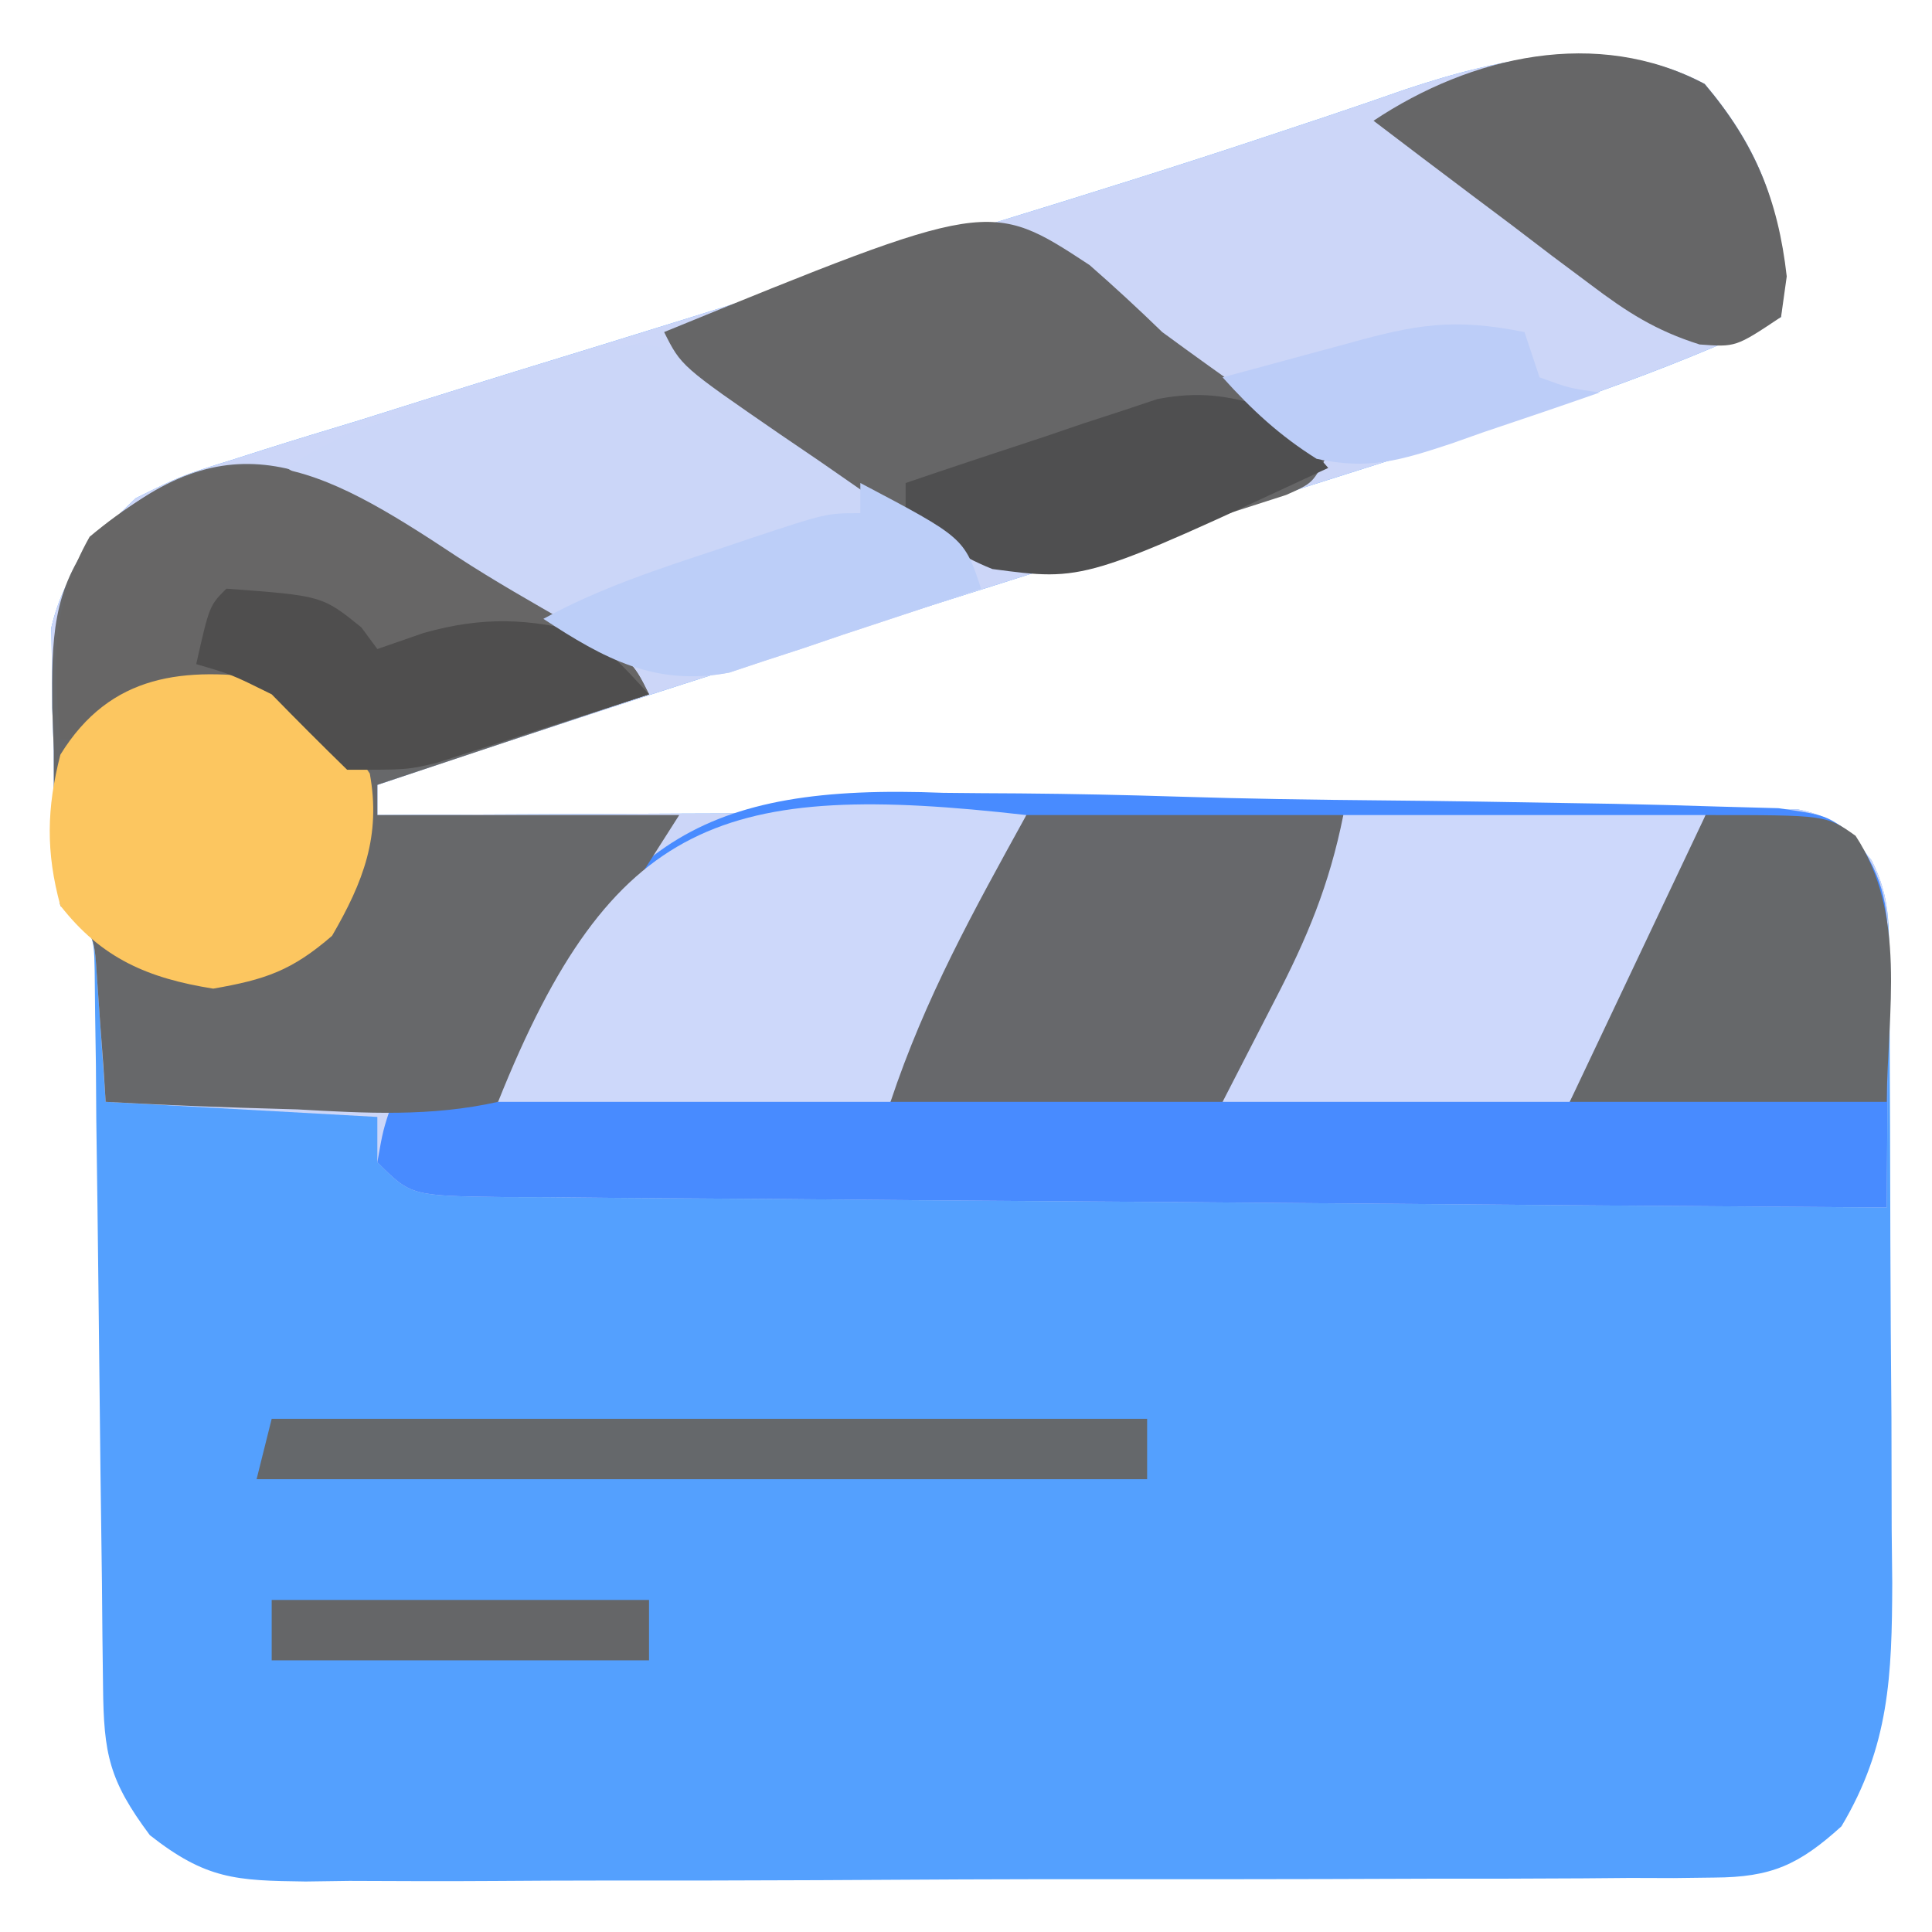 <?xml version="1.0" encoding="UTF-8"?>
<svg version="1.1" xmlns="http://www.w3.org/2000/svg" width="128" height="128">
<path d="M0 0 C4.013 4.742 5.514 9.261 5.062 15.438 C-2.849 19.211 -11.039 21.843 -19.383 24.465 C-20.881 24.94 -22.379 25.415 -23.877 25.891 C-27.806 27.139 -31.736 28.38 -35.667 29.619 C-41.174 31.357 -46.679 33.103 -52.183 34.848 C-55.104 35.774 -58.026 36.698 -60.949 37.619 C-69.975 40.471 -78.966 43.417 -87.938 46.438 C-87.938 47.097 -87.938 47.758 -87.938 48.438 C-86.741 48.431 -85.545 48.424 -84.313 48.417 C-73.056 48.357 -61.799 48.312 -50.542 48.282 C-44.755 48.266 -38.967 48.245 -33.179 48.211 C-27.597 48.179 -22.014 48.161 -16.432 48.153 C-14.299 48.147 -12.166 48.136 -10.033 48.12 C-7.052 48.099 -4.072 48.096 -1.091 48.097 C-0.204 48.086 0.683 48.075 1.597 48.064 C2.815 48.07 2.815 48.07 4.057 48.077 C4.762 48.074 5.468 48.071 6.194 48.068 C8.637 48.551 9.506 49.536 11.062 51.438 C12.331 53.974 12.203 55.763 12.224 58.602 C12.233 59.681 12.243 60.759 12.253 61.87 C12.257 63.041 12.261 64.212 12.266 65.418 C12.271 66.619 12.277 67.821 12.283 69.058 C12.292 71.606 12.299 74.154 12.303 76.702 C12.312 80.592 12.343 84.48 12.375 88.369 C12.382 90.844 12.387 93.318 12.391 95.793 C12.403 96.954 12.415 98.114 12.428 99.31 C12.411 105.436 12.238 110.117 9.062 115.438 C6.237 117.994 4.423 118.813 0.629 118.832 C-0.253 118.843 -1.135 118.855 -2.043 118.866 C-3.003 118.863 -3.962 118.86 -4.951 118.857 C-5.968 118.866 -6.984 118.874 -8.032 118.883 C-11.395 118.907 -14.758 118.907 -18.121 118.906 C-20.458 118.913 -22.794 118.921 -25.13 118.929 C-30.029 118.943 -34.927 118.944 -39.825 118.938 C-46.105 118.933 -52.384 118.963 -58.663 119.004 C-63.489 119.029 -68.314 119.032 -73.14 119.029 C-75.455 119.03 -77.77 119.04 -80.086 119.058 C-83.322 119.08 -86.558 119.07 -89.795 119.053 C-90.752 119.066 -91.71 119.079 -92.696 119.093 C-97.305 119.035 -99.282 118.953 -103.009 116.024 C-105.711 112.4 -106.067 110.657 -106.111 106.193 C-106.131 104.552 -106.131 104.552 -106.152 102.877 C-106.168 101.097 -106.168 101.097 -106.184 99.281 C-106.217 96.79 -106.25 94.299 -106.283 91.809 C-106.331 87.865 -106.375 83.921 -106.414 79.977 C-106.454 76.182 -106.505 72.388 -106.559 68.594 C-106.567 67.407 -106.575 66.221 -106.584 64.998 C-106.601 63.904 -106.617 62.809 -106.635 61.682 C-106.645 60.715 -106.655 59.748 -106.666 58.753 C-106.718 56.244 -106.718 56.244 -108.938 54.438 C-109.442 51.044 -109.354 47.615 -109.375 44.188 C-109.408 43.245 -109.441 42.303 -109.475 41.332 C-109.482 40.413 -109.489 39.494 -109.496 38.547 C-109.516 37.293 -109.516 37.293 -109.537 36.015 C-108.688 32.363 -106.614 29.957 -103.938 27.438 C-100.865 25.928 -100.865 25.928 -97.385 24.848 C-96.747 24.644 -96.108 24.439 -95.451 24.229 C-93.349 23.562 -91.239 22.924 -89.129 22.285 C-87.641 21.819 -86.154 21.351 -84.667 20.881 C-80.747 19.648 -76.82 18.439 -72.891 17.235 C-68.974 16.031 -65.064 14.805 -61.154 13.58 C-56.603 12.155 -52.05 10.735 -47.491 9.332 C-41.026 7.343 -34.573 5.338 -28.16 3.187 C-27.16 2.855 -26.16 2.522 -25.13 2.18 C-23.358 1.587 -21.591 0.983 -19.828 0.363 C-13.376 -1.786 -6.233 -3.316 0 0 Z " fill="#54A0FE" transform="translate(112.938,5.562)"/>
<path d="M0 0 C4.013 4.742 5.514 9.261 5.062 15.438 C-2.849 19.211 -11.039 21.843 -19.383 24.465 C-20.881 24.94 -22.379 25.415 -23.877 25.891 C-27.806 27.139 -31.736 28.38 -35.667 29.619 C-41.174 31.357 -46.679 33.103 -52.183 34.848 C-55.104 35.774 -58.026 36.698 -60.949 37.619 C-69.975 40.471 -78.966 43.417 -87.938 46.438 C-87.938 47.097 -87.938 47.758 -87.938 48.438 C-86.741 48.431 -85.545 48.424 -84.313 48.417 C-73.056 48.357 -61.799 48.312 -50.542 48.282 C-44.755 48.266 -38.967 48.245 -33.179 48.211 C-27.597 48.179 -22.014 48.161 -16.432 48.153 C-14.299 48.147 -12.166 48.136 -10.033 48.12 C-7.052 48.099 -4.072 48.096 -1.091 48.097 C-0.204 48.086 0.683 48.075 1.597 48.064 C2.815 48.07 2.815 48.07 4.057 48.077 C4.762 48.074 5.468 48.071 6.194 48.068 C8.637 48.551 9.506 49.536 11.062 51.438 C12.289 53.89 12.177 55.488 12.16 58.227 C12.155 59.638 12.155 59.638 12.15 61.078 C12.138 62.555 12.138 62.555 12.125 64.062 C12.12 65.055 12.116 66.048 12.111 67.07 C12.1 69.526 12.083 71.982 12.062 74.438 C-0.681 74.353 -13.424 74.258 -26.167 74.15 C-32.083 74.1 -38 74.054 -43.917 74.016 C-49.622 73.979 -55.328 73.933 -61.034 73.879 C-63.215 73.861 -65.396 73.846 -67.577 73.834 C-70.623 73.817 -73.668 73.788 -76.714 73.756 C-78.078 73.753 -78.078 73.753 -79.469 73.75 C-85.709 73.666 -85.709 73.666 -87.938 71.438 C-87.938 70.448 -87.938 69.457 -87.938 68.438 C-93.877 68.108 -99.817 67.778 -105.938 67.438 C-106.133 64.638 -106.328 61.839 -106.523 59.039 C-106.701 56.282 -106.701 56.282 -108.938 54.438 C-109.442 51.044 -109.354 47.615 -109.375 44.188 C-109.408 43.245 -109.441 42.303 -109.475 41.332 C-109.482 40.413 -109.489 39.494 -109.496 38.547 C-109.516 37.293 -109.516 37.293 -109.537 36.015 C-108.688 32.363 -106.614 29.957 -103.938 27.438 C-100.865 25.928 -100.865 25.928 -97.385 24.848 C-96.747 24.644 -96.108 24.439 -95.451 24.229 C-93.349 23.562 -91.239 22.924 -89.129 22.285 C-87.641 21.819 -86.154 21.351 -84.667 20.881 C-80.747 19.648 -76.82 18.439 -72.891 17.235 C-68.974 16.031 -65.064 14.805 -61.154 13.58 C-56.603 12.155 -52.05 10.735 -47.491 9.332 C-41.026 7.343 -34.573 5.338 -28.16 3.187 C-27.16 2.855 -26.16 2.522 -25.13 2.18 C-23.358 1.587 -21.591 0.983 -19.828 0.363 C-13.376 -1.786 -6.233 -3.316 0 0 Z " fill="#CCD6F8" transform="translate(112.938,5.562)"/>
<path d="M0 0 C1.682 0.019 3.365 0.031 5.047 0.038 C8.555 0.067 12.058 0.141 15.564 0.252 C20.059 0.394 24.551 0.461 29.048 0.501 C33.345 0.54 37.641 0.611 41.938 0.688 C42.756 0.701 43.574 0.714 44.417 0.728 C46.728 0.772 49.036 0.837 51.345 0.91 C53.315 0.963 53.315 0.963 55.325 1.018 C58.504 1.473 58.504 1.473 60.389 2.883 C62.459 5.834 62.623 7.696 62.602 11.262 C62.597 12.673 62.597 12.673 62.592 14.113 C62.579 15.591 62.579 15.591 62.566 17.098 C62.562 18.09 62.557 19.083 62.553 20.105 C62.541 22.561 62.524 25.017 62.504 27.473 C49.761 27.388 37.018 27.294 24.275 27.185 C18.358 27.135 12.442 27.089 6.525 27.051 C0.819 27.014 -4.887 26.968 -10.593 26.915 C-12.773 26.896 -14.954 26.881 -17.135 26.869 C-20.181 26.853 -23.227 26.824 -26.273 26.792 C-27.637 26.788 -27.637 26.788 -29.028 26.785 C-35.268 26.701 -35.268 26.701 -37.496 24.473 C-37.121 22.348 -37.121 22.348 -36.496 20.473 C-34.186 20.473 -31.876 20.473 -29.496 20.473 C-29.249 19.797 -29.002 19.121 -28.748 18.424 C-22.34 3.319 -16.016 -0.647 0 0 Z " fill="#488BFF" transform="translate(62.496,52.527)"/>
<path d="M0 0 C2.445 1.596 4.979 3.03 7.511 4.484 C11.572 6.855 11.572 6.855 12.698 9.109 C6.758 11.089 0.818 13.069 -5.302 15.109 C-5.302 15.769 -5.302 16.429 -5.302 17.109 C1.298 17.109 7.898 17.109 14.698 17.109 C13.038 19.713 11.378 22.317 9.718 24.921 C7.732 27.854 7.732 27.854 6.812 30.251 C5.667 32.722 4.745 34.297 2.698 36.109 C-1.768 37.112 -6.066 36.863 -10.614 36.609 C-11.832 36.573 -13.049 36.537 -14.304 36.5 C-17.306 36.405 -20.302 36.274 -23.302 36.109 C-23.375 34.953 -23.375 34.953 -23.45 33.773 C-23.525 32.77 -23.6 31.767 -23.677 30.734 C-23.746 29.736 -23.816 28.738 -23.888 27.71 C-24.065 24.954 -24.065 24.954 -26.302 23.109 C-26.807 19.715 -26.719 16.286 -26.739 12.859 C-26.772 11.917 -26.805 10.974 -26.839 10.003 C-26.873 5.538 -26.883 2.17 -24.021 -1.415 C-15.107 -9.534 -9.017 -5.977 0 0 Z " fill="#67686A" transform="translate(30.302,36.891)"/>
<path d="M0 0 C0.763 0.526 1.527 1.051 2.313 1.593 C3.15 2.166 3.987 2.739 4.849 3.329 C5.708 3.935 6.568 4.542 7.454 5.167 C8.767 6.059 8.767 6.059 10.106 6.969 C16.571 11.454 16.571 11.454 17.704 14.854 C14.648 15.895 11.583 16.908 8.517 17.917 C7.652 18.211 6.788 18.506 5.897 18.809 C5.056 19.083 4.215 19.357 3.349 19.639 C2.579 19.896 1.809 20.153 1.016 20.417 C-3.945 21.355 -7.417 19.43 -11.597 16.913 C-12.573 16.33 -13.55 15.746 -14.556 15.145 C-15.563 14.534 -16.57 13.922 -17.608 13.292 C-18.635 12.676 -19.662 12.061 -20.72 11.427 C-23.249 9.909 -25.774 8.385 -28.296 6.854 C-24.525 4.34 -20.699 3.151 -16.421 1.729 C-15.618 1.452 -14.815 1.175 -13.987 0.889 C-13.205 0.628 -12.422 0.366 -11.616 0.096 C-10.907 -0.142 -10.199 -0.381 -9.468 -0.627 C-5.882 -1.484 -3.35 -1.672 0 0 Z " fill="#CBD6F8" transform="translate(47.296,24.146)"/>
<path d="M0 0 C1.643 1.435 3.247 2.918 4.812 4.438 C6.858 5.94 8.92 7.42 11 8.875 C12.607 10.059 14.212 11.245 15.812 12.438 C14.812 14.438 14.812 14.438 13.018 15.231 C10.515 16.04 8.012 16.843 5.5 17.625 C4.632 17.911 3.764 18.196 2.869 18.49 C2.029 18.755 1.189 19.02 0.324 19.293 C-0.444 19.537 -1.213 19.781 -2.005 20.032 C-6.421 20.853 -9.125 19.015 -12.699 16.566 C-13.539 15.992 -14.379 15.418 -15.244 14.826 C-16.112 14.224 -16.981 13.621 -17.875 13 C-18.755 12.401 -19.635 11.802 -20.541 11.186 C-27.056 6.7 -27.056 6.7 -28.188 4.438 C-6.643 -4.363 -6.643 -4.363 0 0 Z " fill="#666667" transform="translate(72.188,17.562)"/>
<path d="M0 0 C-2.067 6.869 -5.547 12.733 -9 19 C-17.58 19 -26.16 19 -35 19 C-27.449 0.123 -19.999 -2.275 0 0 Z " fill="#CDD8FA" transform="translate(68,54)"/>
<path d="M0 0 C7.92 0 15.84 0 24 0 C21.695 6.915 18.516 12.62 15 19 C7.41 19 -0.18 19 -8 19 C-7.272 16.086 -6.622 13.966 -5.371 11.328 C-4.948 10.429 -4.948 10.429 -4.517 9.513 C-4.161 8.766 -3.805 8.019 -3.438 7.25 C-1.736 3.661 -1.736 3.661 0 0 Z " fill="#CDD8FB" transform="translate(89,54)"/>
<path d="M0 0 C2.445 1.596 4.979 3.03 7.511 4.484 C11.572 6.855 11.572 6.855 12.698 9.109 C10.117 9.949 7.534 10.781 4.948 11.609 C4.219 11.847 3.489 12.086 2.737 12.332 C2.028 12.557 1.319 12.783 0.589 13.015 C-0.385 13.329 -0.385 13.329 -1.379 13.65 C-3.302 14.109 -3.302 14.109 -7.302 14.109 C-8.044 13.284 -8.787 12.459 -9.552 11.609 C-12.384 9.034 -12.801 8.715 -16.364 8.609 C-20.24 9.101 -21.527 9.547 -24.302 12.109 C-24.962 12.109 -25.622 12.109 -26.302 12.109 C-26.76 6.957 -26.953 3.265 -24.364 -1.329 C-14.994 -9.169 -9.341 -6.192 0 0 Z " fill="#676666" transform="translate(30.302,36.891)"/>
<path d="M0 0 C6.93 0 13.86 0 21 0 C20.07 4.65 18.586 8.18 16.438 12.312 C15.303 14.519 14.169 16.726 13 19 C5.74 19 -1.52 19 -9 19 C-6.695 12.085 -3.516 6.38 0 0 Z " fill="#67686B" transform="translate(68,54)"/>
<path d="M0 0 C3.025 1.776 4.568 3.352 6.5 6.25 C7.25 10.372 6.078 13.418 4 17 C1.327 19.312 -0.416 19.898 -3.875 20.5 C-8.197 19.809 -11.264 18.508 -14 15 C-14.967 11.467 -14.911 8.541 -14 5 C-10.671 -0.409 -5.756 -0.822 0 0 Z " fill="#FCC660" transform="translate(18,45)"/>
<path d="M0 0 C8 0 8 0 9.938 1.375 C13.352 6.598 12.055 12.952 12 19 C5.07 19 -1.86 19 -9 19 C-6.03 12.73 -3.06 6.46 0 0 Z " fill="#66686A" transform="translate(113,54)"/>
<path d="M0 0 C3.319 3.922 4.86 7.653 5.438 12.75 C5.314 13.637 5.19 14.524 5.062 15.438 C2.062 17.438 2.062 17.438 -0.335 17.26 C-3.254 16.338 -5.142 15.12 -7.582 13.277 C-8.423 12.649 -9.264 12.021 -10.131 11.373 C-10.995 10.714 -11.859 10.054 -12.75 9.375 C-13.634 8.712 -14.517 8.049 -15.428 7.365 C-17.604 5.73 -19.773 4.088 -21.938 2.438 C-15.482 -1.866 -7.105 -3.779 0 0 Z " fill="#666667" transform="translate(112.938,5.562)"/>
<path d="M0 0 C19.14 0 38.28 0 58 0 C58 1.32 58 2.64 58 4 C38.53 4 19.06 4 -1 4 C-0.67 2.68 -0.34 1.36 0 0 Z " fill="#65686B" transform="translate(18,94)"/>
<path d="M0 0 C6.343 0.47 6.343 0.47 8.938 2.562 C9.288 3.037 9.639 3.511 10 4 C11.011 3.649 12.021 3.299 13.062 2.938 C16.986 1.834 20.015 1.947 24 3 C26.207 5.055 26.207 5.055 28 7 C25.419 7.84 22.835 8.673 20.25 9.5 C19.52 9.738 18.791 9.977 18.039 10.223 C17.33 10.448 16.621 10.674 15.891 10.906 C14.917 11.22 14.917 11.22 13.923 11.541 C12 12 12 12 8 12 C6.312 10.355 4.646 8.687 3 7 C0.335 5.681 0.335 5.681 -2 5 C-1.125 1.125 -1.125 1.125 0 0 Z " fill="#4F4E4E" transform="translate(15,39)"/>
<path d="M0 0 C2.312 2.062 2.312 2.062 4 4 C-12.154 11.513 -12.154 11.513 -18.254 10.699 C-20.52 9.792 -22.183 8.622 -24 7 C-24 6.34 -24 5.68 -24 5 C-20.944 3.96 -17.879 2.946 -14.812 1.938 C-13.948 1.643 -13.084 1.348 -12.193 1.045 C-11.352 0.771 -10.511 0.497 -9.645 0.215 C-8.875 -0.042 -8.105 -0.298 -7.312 -0.563 C-4.545 -1.086 -2.688 -0.805 0 0 Z " fill="#4F4F50" transform="translate(84,27)"/>
<path d="M0 0 C6.875 3.625 6.875 3.625 8 7 C4.944 8.04 1.879 9.054 -1.188 10.062 C-2.052 10.357 -2.916 10.652 -3.807 10.955 C-4.648 11.229 -5.489 11.503 -6.355 11.785 C-7.125 12.042 -7.895 12.298 -8.688 12.563 C-13.583 13.489 -16.974 11.645 -21 9 C-17.3 6.97 -13.369 5.691 -9.375 4.375 C-8.694 4.146 -8.014 3.916 -7.312 3.68 C-2.253 2 -2.253 2 0 2 C0 1.34 0 0.68 0 0 Z " fill="#BCCEF8" transform="translate(57,32)"/>
<path d="M0 0 C0.33 0.99 0.66 1.98 1 3 C3.015 3.733 3.015 3.733 5 4 C2.443 4.895 -0.118 5.766 -2.688 6.625 C-3.409 6.88 -4.13 7.135 -4.873 7.398 C-8.195 8.491 -10.302 9.152 -13.77 8.398 C-16.224 6.86 -18.066 5.149 -20 3 C-19.241 2.795 -18.481 2.59 -17.699 2.379 C-16.208 1.975 -16.208 1.975 -14.688 1.562 C-13.701 1.296 -12.715 1.029 -11.699 0.754 C-7.159 -0.514 -4.689 -0.938 0 0 Z " fill="#BCCDF8" transform="translate(101,22)"/>
<path d="M0 0 C8.25 0 16.5 0 25 0 C25 1.32 25 2.64 25 4 C16.75 4 8.5 4 0 4 C0 2.68 0 1.36 0 0 Z " fill="#656668" transform="translate(18,106)"/>
</svg>
